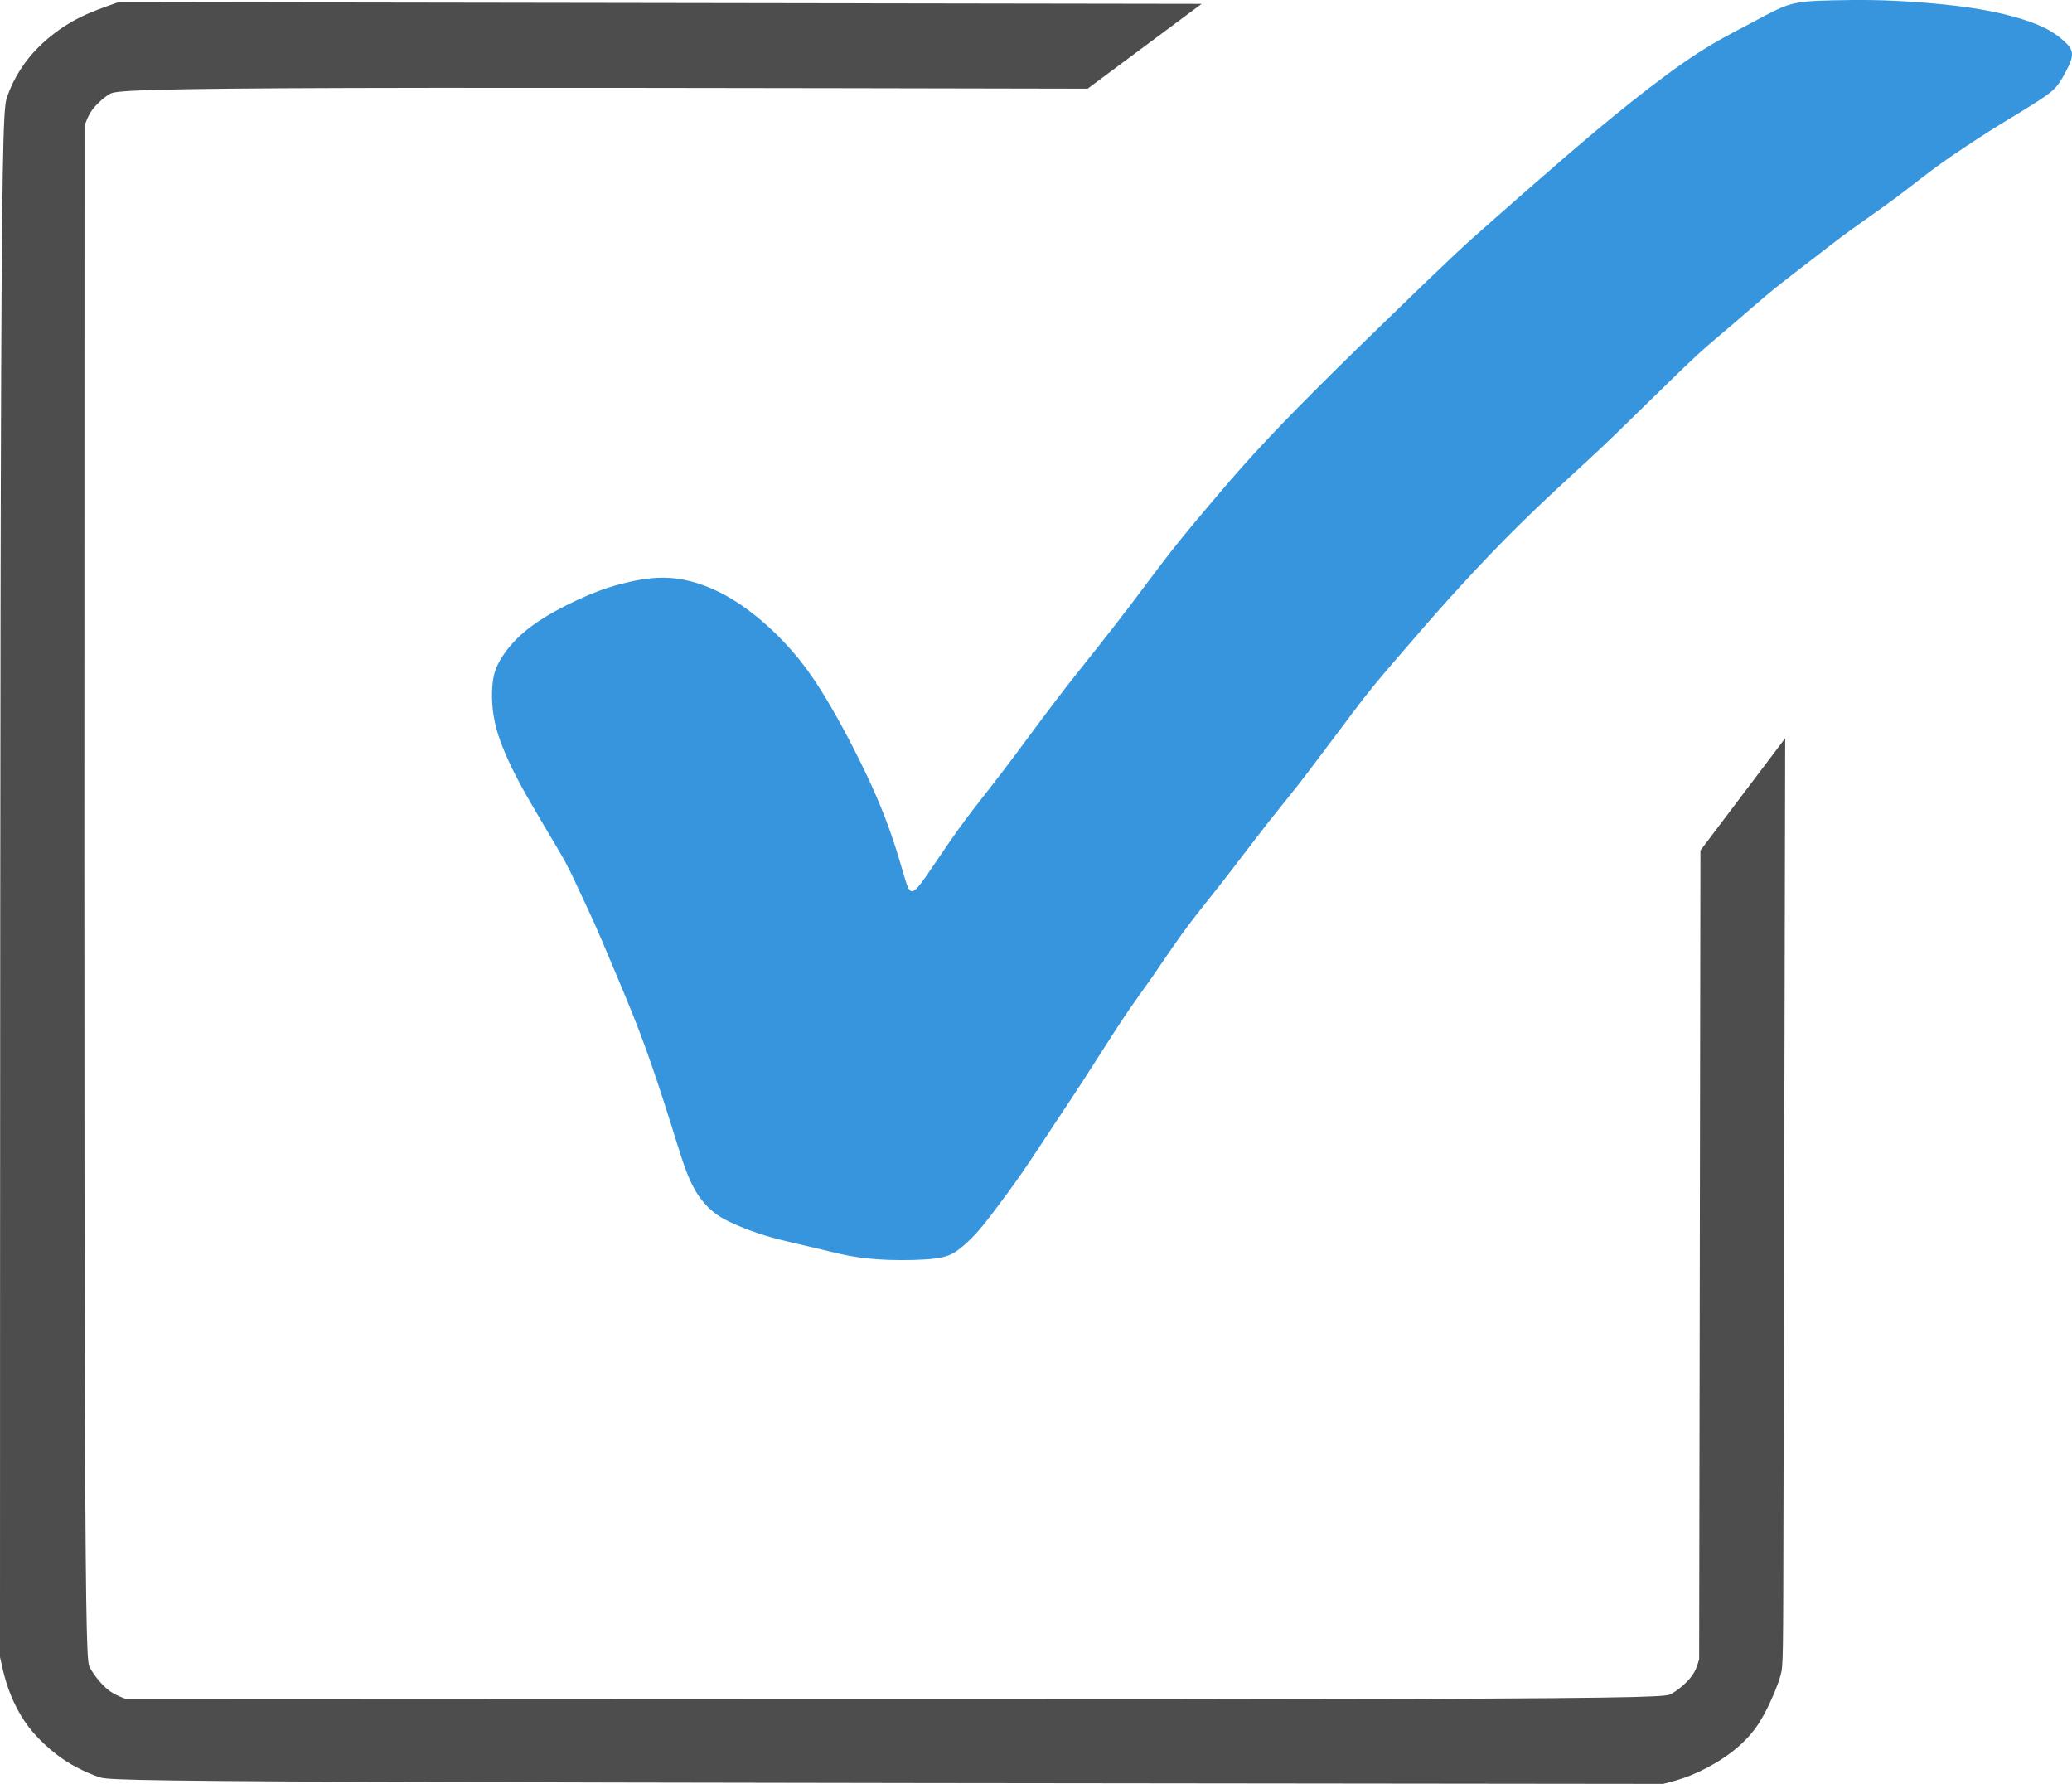 <?xml version="1.0" encoding="UTF-8" standalone="no"?>
<!-- Created with Inkscape (http://www.inkscape.org/) -->

<svg
   version="1.1"
   id="svg2"
   width="461.626"
   height="397.345"
   viewBox="0 0 461.626 397.345"
   sodipodi:docname="check.png"
   xmlns:inkscape="http://www.inkscape.org/namespaces/inkscape"
   xmlns:sodipodi="http://sodipodi.sourceforge.net/DTD/sodipodi-0.dtd"
   xmlns="http://www.w3.org/2000/svg"
   xmlns:svg="http://www.w3.org/2000/svg">
  <defs
     id="defs6">
    <inkscape:path-effect
       effect="bspline"
       id="path-effect385"
       is_visible="true"
       lpeversion="1"
       weight="33.333"
       steps="2"
       helper_size="0"
       apply_no_weight="true"
       apply_with_weight="true"
       only_selected="false" />
    <inkscape:path-effect
       effect="bspline"
       id="path-effect327"
       is_visible="true"
       lpeversion="1"
       weight="33.333"
       steps="2"
       helper_size="0"
       apply_no_weight="true"
       apply_with_weight="true"
       only_selected="false" />
  </defs>
  <sodipodi:namedview
     id="namedview4"
     pagecolor="#505050"
     bordercolor="#eeeeee"
     borderopacity="1"
     inkscape:showpageshadow="0"
     inkscape:pageopacity="0"
     inkscape:pagecheckerboard="0"
     inkscape:deskcolor="#505050"
     showgrid="false" />
  <g
     inkscape:groupmode="layer"
     inkscape:label="Image"
     id="g8"
     transform="translate(-45.465,-61.579)">
    <g
       id="g1843">
      <path
         style="fill:#4d4d4d;fill-opacity:1;fill-rule:evenodd;stroke-width:1.3;stroke-linecap:round;stroke-linejoin:round;paint-order:stroke markers fill"
         d="m 287.784,81.327 c 0,0 25.395,-18.89 25.395,-18.89 0,0 -241.312,-0.374 -241.312,-0.374 -3.154,1.095 -6.307,2.19 -9.209,3.705 -2.902,1.515 -5.55,3.45 -7.678,5.415 -2.128,1.965 -3.734,3.961 -5.001,5.942 -1.267,1.982 -2.195,3.949 -2.883,5.894 -0.688,1.945 -1.138,3.868 -1.37,61.807 -0.232,57.939 -0.247,171.89 -0.262,285.844 0.416,1.917 0.833,3.836 1.44,5.77 0.607,1.934 1.403,3.884 2.382,5.743 0.979,1.859 2.139,3.628 3.612,5.335 1.473,1.708 3.257,3.354 4.921,4.658 1.663,1.304 3.206,2.264 4.811,3.105 1.606,0.84 3.275,1.561 4.786,2.09 1.511,0.529 2.863,0.866 60.932,1.093 58.069,0.227 172.85,0.343 287.634,0.46 1.943,-0.49 3.887,-0.981 6.206,-1.922 2.319,-0.941 5.013,-2.332 7.373,-3.926 2.36,-1.593 4.386,-3.388 5.958,-5.234 1.573,-1.846 2.692,-3.743 3.825,-6.058 1.133,-2.315 2.278,-5.048 2.845,-7.138 0.566,-2.09 0.553,-3.538 0.624,-38.204 0.071,-34.666 0.225,-102.547 0.38,-170.43 0,0 -18.881,24.992 -18.881,24.992 0,0 -0.288,180.152 -0.288,180.152 -0.292,1.004 -0.585,2.009 -1.132,2.96 -0.547,0.952 -1.348,1.851 -2.232,2.661 -0.884,0.81 -1.852,1.53 -2.819,2.09 -0.967,0.559 -1.934,0.958 -59.32,1.124 -57.386,0.166 -171.188,0.099 -284.991,0.032 -1.174,-0.457 -2.348,-0.913 -3.398,-1.627 -1.05,-0.714 -1.977,-1.685 -2.752,-2.621 -0.776,-0.936 -1.401,-1.837 -1.912,-2.808 -0.511,-0.971 -0.908,-2.012 -1.085,-59.262 -0.177,-57.25 -0.133,-170.704 -0.089,-284.16 0.395,-1.017 0.789,-2.034 1.318,-2.897 0.529,-0.863 1.193,-1.572 1.877,-2.232 0.684,-0.66 1.388,-1.27 2.334,-1.849 0.946,-0.58 2.132,-1.128 38.5,-1.33 36.368,-0.201 107.913,-0.056 179.46,0.09 0,0 2e-5,0 2e-5,0 z"
         id="path325"
         inkscape:path-effect="#path-effect327"
         inkscape:original-d="m 287.78396,81.327199 c 0,0 25.3949,-18.889824 25.3949,-18.889824 0,0 -241.311625,-0.373748 -241.311625,-0.373748 0,0 -6.30695,2.191047 -9.461924,3.28507 -2.647684,1.935909 -5.296261,3.87074 -7.945892,5.80461 -1.605579,1.996531 -3.212093,3.991982 -4.819639,5.986473 -0.926541,1.968307 -1.854044,3.935535 -2.782565,5.901803 -0.448241,1.92355 -0.897464,3.846024 -1.347696,5.767535 -0.01386,113.957022 -0.04459,341.861222 -0.04459,341.861222 0,0 0.833975,3.8359 1.249463,5.75235 0.797397,1.95125 1.593762,3.90143 2.389143,5.85064 1.161585,1.76951 2.322124,3.53795 3.481686,5.30542 1.785571,1.64788 3.57007,3.2947 5.353606,4.94054 1.543251,0.96166 3.08544,1.92228 4.62666,2.88192 1.670316,0.72147 3.339565,1.4419 5.007847,2.16135 1.353126,0.33827 2.705199,0.67552 4.056299,1.01178 114.787407,0.1175 344.352327,0.34951 344.352327,0.34951 0,0 3.88778,-0.97996 5.83016,-1.47144 2.69545,-1.39048 5.38978,-2.7819 8.08317,-4.17435 2.02693,-1.79396 4.05277,-3.58885 6.07766,-5.38477 1.12059,-1.89617 2.24014,-3.79326 3.35871,-5.69139 1.14682,-2.73218 2.29259,-5.46526 3.43738,-8.19939 -0.0124,-1.4471 -0.0257,-2.89513 -0.0401,-4.34419 0.15568,-67.88246 0.46403,-203.6463 0.46403,-203.6463 0,0 -18.88074,24.99176 -18.88074,24.99176 0,0 -0.28802,180.15175 -0.28802,180.15175 0,0 -0.584,2.00919 -0.8775,3.01229 -0.8,0.9006 -1.60097,1.80017 -2.40296,2.69876 -0.96663,0.72147 -1.93422,1.4419 -2.90282,2.16135 -0.96616,0.39944 -1.93327,0.79786 -2.90141,1.19528 -113.80437,-0.0658 -341.409292,-0.20051 -341.409292,-0.20051 0,0 -2.347757,-0.91252 -3.523135,-1.37028 -0.925177,-0.97017 -1.851317,-1.9413 -2.778476,-2.91345 -0.624167,-0.90015 -1.249308,-1.80125 -1.875463,-2.70338 -0.395899,-1.03996 -0.792783,-2.08087 -1.190674,-3.12281 0.04505,-113.45719 0.13214,-340.367767 0.13214,-340.367767 0,0 0.790059,-2.033408 1.183589,-3.051612 0.664664,-0.707892 1.328301,-1.416756 1.990952,-2.126634 0.705168,-0.60917 1.409309,-1.219315 2.112464,-1.830472 1.187801,-0.547881 2.374554,-1.096739 3.560332,-1.646609 71.549763,0.146841 214.641983,0.437513 214.641983,0.437513 z" />
      <path
         style="fill:#3695dc;fill-opacity:1;fill-rule:evenodd;stroke-width:1.3;stroke-linecap:round;stroke-linejoin:round;paint-order:stroke markers fill"
         d="m 155.223,213.725 c -0.152,1.405 -0.198,3.018 -0.073,4.746 0.125,1.728 0.42,3.572 0.913,5.414 0.494,1.842 1.185,3.681 2.043,5.674 0.858,1.993 1.881,4.138 3.274,6.714 1.393,2.575 3.155,5.581 4.56,7.964 1.406,2.383 2.455,4.144 3.416,5.766 0.961,1.622 1.832,3.104 2.73,4.861 0.898,1.757 1.824,3.788 2.795,5.87 0.972,2.082 1.99,4.213 2.996,6.462 1.007,2.249 2.002,4.614 3.543,8.262 1.541,3.648 3.627,8.579 5.267,12.703 1.64,4.124 2.832,7.44 3.948,10.662 1.115,3.222 2.153,6.35 3.051,9.14 0.898,2.79 1.657,5.243 2.337,7.431 0.68,2.188 1.283,4.111 1.85,5.718 0.567,1.607 1.099,2.898 1.697,4.124 0.598,1.226 1.262,2.388 2.16,3.546 0.898,1.158 2.03,2.313 3.35,3.262 1.32,0.949 2.828,1.694 4.64,2.466 1.813,0.773 3.93,1.574 6.099,2.243 2.169,0.669 4.391,1.206 6.463,1.689 2.072,0.483 3.996,0.911 6.035,1.407 2.039,0.496 4.194,1.059 6.608,1.494 2.414,0.436 5.086,0.744 8.525,0.86 3.439,0.117 7.644,0.042 10.333,-0.303 2.69,-0.345 3.864,-0.959 5.127,-1.89 1.264,-0.931 2.616,-2.18 3.869,-3.534 1.252,-1.354 2.404,-2.814 4.124,-5.079 1.719,-2.265 4.005,-5.335 6.3,-8.651 2.295,-3.316 4.599,-6.878 6.8,-10.207 2.201,-3.33 4.299,-6.427 7.074,-10.722 2.775,-4.295 6.227,-9.788 8.761,-13.588 2.535,-3.801 4.152,-5.909 6.146,-8.763 1.994,-2.855 4.364,-6.456 6.697,-9.689 2.334,-3.233 4.631,-6.099 6.423,-8.347 1.792,-2.248 3.077,-3.879 5.255,-6.715 2.178,-2.836 5.247,-6.878 7.766,-10.088 2.519,-3.21 4.487,-5.588 6.208,-7.768 1.721,-2.18 3.196,-4.163 4.826,-6.329 1.63,-2.166 3.414,-4.514 5.122,-6.792 1.708,-2.277 3.338,-4.484 4.94,-6.539 1.602,-2.055 3.174,-3.959 4.646,-5.697 1.472,-1.738 2.845,-3.309 5.06,-5.877 2.215,-2.568 5.273,-6.132 9.087,-10.37 3.814,-4.238 8.385,-9.15 12.726,-13.555 4.341,-4.405 8.452,-8.304 11.989,-11.593 3.536,-3.288 6.498,-5.966 9.22,-8.527 2.722,-2.561 5.205,-5.004 7.662,-7.408 2.457,-2.404 4.888,-4.769 7.365,-7.184 2.477,-2.415 5,-4.881 7.425,-7.069 2.425,-2.188 4.753,-4.099 7.192,-6.182 2.439,-2.083 4.989,-4.337 7.245,-6.229 2.256,-1.892 4.219,-3.421 6.121,-4.889 1.902,-1.468 3.743,-2.876 5.823,-4.485 2.08,-1.608 4.397,-3.416 7.263,-5.492 2.865,-2.076 6.278,-4.419 9.424,-6.747 3.146,-2.328 6.026,-4.641 8.677,-6.613 2.652,-1.972 5.075,-3.604 7.33,-5.098 2.255,-1.494 4.343,-2.851 6.26,-4.051 1.917,-1.199 3.664,-2.241 5.655,-3.457 1.991,-1.216 4.224,-2.605 5.698,-3.638 1.473,-1.033 2.185,-1.71 2.822,-2.54 0.636,-0.83 1.197,-1.813 1.837,-3.031 0.64,-1.218 1.36,-2.669 1.342,-3.823 -0.017,-1.154 -0.773,-2.01 -1.796,-2.934 -1.023,-0.924 -2.314,-1.917 -4.181,-2.856 -1.867,-0.94 -4.311,-1.827 -7.195,-2.611 -2.883,-0.784 -6.206,-1.465 -9.826,-1.991 -3.62,-0.527 -7.538,-0.899 -11.164,-1.166 -3.626,-0.267 -6.962,-0.43 -10.199,-0.485 -3.237,-0.055 -6.376,-0.004 -8.909,0.052 -2.533,0.056 -4.46,0.116 -6.214,0.307 -1.754,0.191 -3.334,0.513 -5.337,1.356 -2.003,0.843 -4.428,2.209 -7.5,3.832 -3.072,1.623 -6.79,3.505 -11.212,6.371 -4.422,2.866 -9.547,6.716 -14.564,10.701 -5.017,3.985 -9.925,8.105 -15.349,12.78 -5.424,4.675 -11.362,9.906 -15.305,13.38 -3.943,3.473 -5.89,5.189 -9.169,8.271 -3.279,3.083 -7.891,7.532 -13.33,12.805 -5.439,5.273 -11.704,11.369 -17.107,16.771 -5.403,5.402 -9.943,10.109 -13.754,14.274 -3.811,4.165 -6.892,7.788 -9.861,11.295 -2.969,3.507 -5.826,6.897 -8.791,10.682 -2.965,3.785 -6.038,7.965 -8.907,11.751 -2.87,3.786 -5.536,7.18 -8.265,10.609 -2.729,3.429 -5.521,6.894 -8.972,11.443 -3.451,4.549 -7.56,10.183 -10.96,14.653 -3.4,4.47 -6.091,7.777 -8.577,11.111 -2.486,3.334 -4.766,6.696 -6.593,9.402 -1.827,2.706 -3.2,4.755 -4.157,5.805 -0.957,1.05 -1.499,1.102 -1.986,0.269 -0.486,-0.833 -0.917,-2.551 -1.917,-5.912 -1,-3.362 -2.57,-8.367 -5.268,-14.612 -2.698,-6.245 -6.524,-13.729 -9.874,-19.542 -3.351,-5.813 -6.226,-9.953 -9.811,-13.896 -3.585,-3.943 -7.88,-7.688 -12.179,-10.343 -4.3,-2.655 -8.604,-4.218 -12.495,-4.745 -3.891,-0.527 -7.37,-0.018 -10.539,0.688 -3.17,0.706 -6.03,1.609 -9.298,2.983 -3.268,1.373 -6.942,3.217 -9.853,5.025 -2.911,1.808 -5.057,3.581 -6.727,5.369 -1.67,1.788 -2.864,3.59 -3.589,5.089 -0.726,1.499 -0.984,2.695 -1.136,4.1 z"
         id="path383"
         inkscape:path-effect="#path-effect385"
         inkscape:original-d="m 155.11743,213.51614 c -0.0451,1.61406 -0.0912,3.22712 -0.13828,4.83918 0.2961,1.84473 0.59118,3.68838 0.88527,5.53107 0.6929,1.84071 1.38477,3.68035 2.07565,5.51903 1.02432,2.14675 2.0476,4.29242 3.06989,6.43713 1.76298,3.00632 3.52489,6.01152 5.28583,9.01578 1.0507,1.76181 2.10036,3.52254 3.14904,5.28231 0.87251,1.48375 1.74399,2.96644 2.61448,4.44815 0.92629,2.03235 1.85154,4.06363 2.77581,6.09394 1.01905,2.13289 2.03707,4.26469 3.0541,6.39554 0.99626,2.36661 1.99148,4.73213 2.98572,7.09669 2.08764,4.93188 4.17418,9.86256 6.25977,14.79234 1.19375,3.31745 2.38644,6.63376 3.57816,9.94915 1.03885,3.12898 2.07665,6.25684 3.11348,9.38376 0.75953,2.45371 1.51803,4.90631 2.27555,7.35797 0.60322,1.92413 1.20541,3.84719 1.80661,5.76929 0.53283,1.29186 1.06463,2.58266 1.59544,3.87249 0.66501,1.16243 1.32899,2.32382 1.99199,3.48422 1.13287,1.15583 2.26469,2.31062 3.39554,3.46443 1.50888,0.74534 3.0167,1.48964 4.52354,2.23297 2.11828,0.8022 4.23547,1.60337 6.35171,2.40355 2.2224,0.53826 4.44372,1.07549 6.66408,1.61173 1.92463,0.42953 3.84819,0.85804 5.77079,1.28557 2.15585,0.56405 4.31062,1.12708 6.46443,1.68913 2.6734,0.3092 5.34569,0.6174 8.01703,0.9246 4.20625,-0.0738 8.41132,-0.14864 12.61548,-0.22445 1.17546,-0.61333 2.34987,-1.22763 3.5233,-1.84294 1.35398,-1.24735 2.70691,-2.49566 4.05887,-3.74499 1.15307,-1.45878 2.3051,-2.91851 3.45616,-4.37926 2.2872,-3.06928 4.57331,-6.13945 6.85847,-9.21067 2.30482,-3.56078 4.60854,-7.12241 6.91132,-10.68512 2.09899,-3.09651 4.19689,-6.19389 6.29384,-9.29233 3.4528,-5.49185 6.90447,-10.98448 10.35521,-16.47821 1.6186,-2.10726 3.23613,-4.21543 4.8527,-6.32465 2.37096,-3.60027 4.74081,-7.2014 7.10972,-10.80361 2.29864,-2.86445 4.59619,-5.72979 6.89279,-8.59619 1.28668,-1.62988 2.57231,-3.26069 3.85696,-4.89253 3.07087,-4.04075 6.14061,-8.08234 9.20942,-12.125 1.96898,-2.37689 3.93687,-4.75468 5.90381,-7.13352 1.47581,-1.98184 2.95056,-3.9646 4.42435,-5.9484 1.78552,-2.34758 3.56997,-4.69606 5.35345,-7.04559 1.63188,-2.20537 3.26269,-4.41166 4.89254,-6.61899 1.57342,-1.90301 3.14579,-3.80695 4.71718,-5.71192 1.37327,-1.57059 2.74549,-3.14212 4.11674,-4.71468 3.05885,-3.56302 6.11657,-7.12689 9.17336,-10.69183 4.57166,-4.91106 9.14214,-9.82292 13.71171,-14.73588 4.11241,-3.89797 8.22365,-7.79678 12.33398,-11.69667 2.96257,-2.67692 5.92402,-5.35473 8.88454,-8.03359 2.48395,-2.44252 4.9668,-4.88593 7.44871,-7.33039 2.43234,-2.36375 4.8636,-4.7284 7.2939,-7.0941 2.52386,-2.46471 5.04663,-4.93032 7.56845,-7.39699 2.32902,-1.91004 4.65694,-3.82101 6.98392,-5.73302 2.55091,-2.25368 5.10071,-4.50828 7.64957,-6.76392 1.96354,-1.52802 3.92599,-3.05699 5.88748,-4.58698 1.84226,-1.40699 3.68344,-2.81491 5.52365,-4.22387 2.31887,-1.8073 4.63664,-3.61554 6.95346,-5.42481 3.41367,-2.34249 6.82621,-4.68589 10.23781,-7.03033 2.88074,-2.31202 5.76036,-4.62495 8.63903,-6.938916 2.42432,-1.63041 4.84754,-3.26176 7.26981,-4.89413 2.08847,-1.35609 4.17586,-2.71312 6.26229,-4.07118 1.74814,-1.04079 3.4952,-2.08253 5.2413,-3.1253 2.23503,-1.38832 4.46896,-2.77759 6.70193,-4.16789 0.71344,-0.67577 1.42584,-1.35252 2.13726,-2.03027 0.56158,-0.98234 1.12212,-1.96563 1.68169,-2.94994 0.72063,-1.4508 1.44024,-2.90253 2.15887,-4.3553 -0.75454,-0.85503 -1.51005,-1.71103 -2.26657,-2.56804 -1.28972,-0.99131 -2.58039,-1.98358 -3.87208,-2.97687 -2.44299,-0.8862 -4.88687,-1.77338 -7.33181,-2.66157 -3.3218,-0.67967 -6.64448,-1.36031 -9.96822,-2.04196 -3.91674,-0.37146 -7.83433,-0.7439 -11.75299,-1.11734 -3.33421,-0.16126 -6.66928,-0.32351 -10.00542,-0.48676 -3.13794,0.0527 -6.27676,0.10444 -9.41664,0.15517 -1.92622,0.0611 -3.85337,0.12121 -5.78155,0.18032 -1.57951,0.32291 -3.15996,0.64481 -4.74144,0.96571 -2.42409,1.36612 -4.84909,2.73118 -7.27513,4.09527 -3.7174,1.88264 -7.43566,3.76421 -11.155,5.64481 -5.12456,3.85096 -10.24992,7.70076 -15.37638,11.54965 -4.90752,4.12091 -9.81583,8.24066 -14.72525,12.35949 -5.93797,5.232126 -11.87669,10.463056 -17.81654,15.693086 -1.94606,1.71637 -3.89305,3.43167 -5.84107,5.14601 -4.61088,4.45085 -9.22256,8.90053 -13.83535,13.34929 -6.2646,6.0975 -12.52995,12.19376 -18.79643,18.28913 -4.53954,4.70829 -9.07991,9.41539 -13.62137,14.12159 -3.08019,3.62399 -6.16126,7.24684 -9.2434,10.86875 -2.85606,3.39136 -5.71301,6.78158 -8.57101,10.17086 -3.07193,4.18067 -6.14474,8.36017 -9.2186,12.53875 -2.66523,3.39442 -5.33135,6.78771 -7.99853,10.18007 -2.79135,3.46599 -5.58358,6.93084 -8.37688,10.39475 -4.10828,5.63483 -8.2174,11.26842 -12.3276,16.90113 -2.69003,3.30775 -5.38095,6.61436 -8.07292,9.92004 -2.27955,3.36302 -4.56001,6.72489 -6.84151,10.08584 -1.37215,2.05033 -2.74524,4.09957 -4.11936,6.14786 -0.54103,0.0525 -1.08304,0.10397 -1.62606,0.15446 -0.42932,-1.71697 -0.85962,-3.43487 -1.29093,-5.1538 -1.56888,-5.00435 -3.1387,-10.0095 -4.70956,-15.01575 -3.8251,-7.48376 -7.65105,-14.96822 -11.47808,-22.45383 -2.87425,-4.13969 -5.74938,-8.28022 -8.62557,-12.42184 -4.29392,-3.74433 -8.58867,-7.48951 -12.88451,-11.23577 -4.30337,-1.5625 -8.60756,-3.12595 -12.91285,-4.69043 -3.47721,0.51021 -6.95528,1.01939 -10.43443,1.52758 -2.85984,0.90415 -5.72056,1.80727 -8.58234,2.7094 -3.67372,1.84438 -7.34829,3.68768 -11.02393,5.53003 -2.14516,1.77399 -4.29123,3.54692 -6.43835,5.31888 -1.19265,1.80305 -2.38626,3.60503 -3.58088,5.40604 -0.25705,1.19714 -0.51508,2.39322 -0.77412,3.58833 z" />
    </g>
  </g>
</svg>
